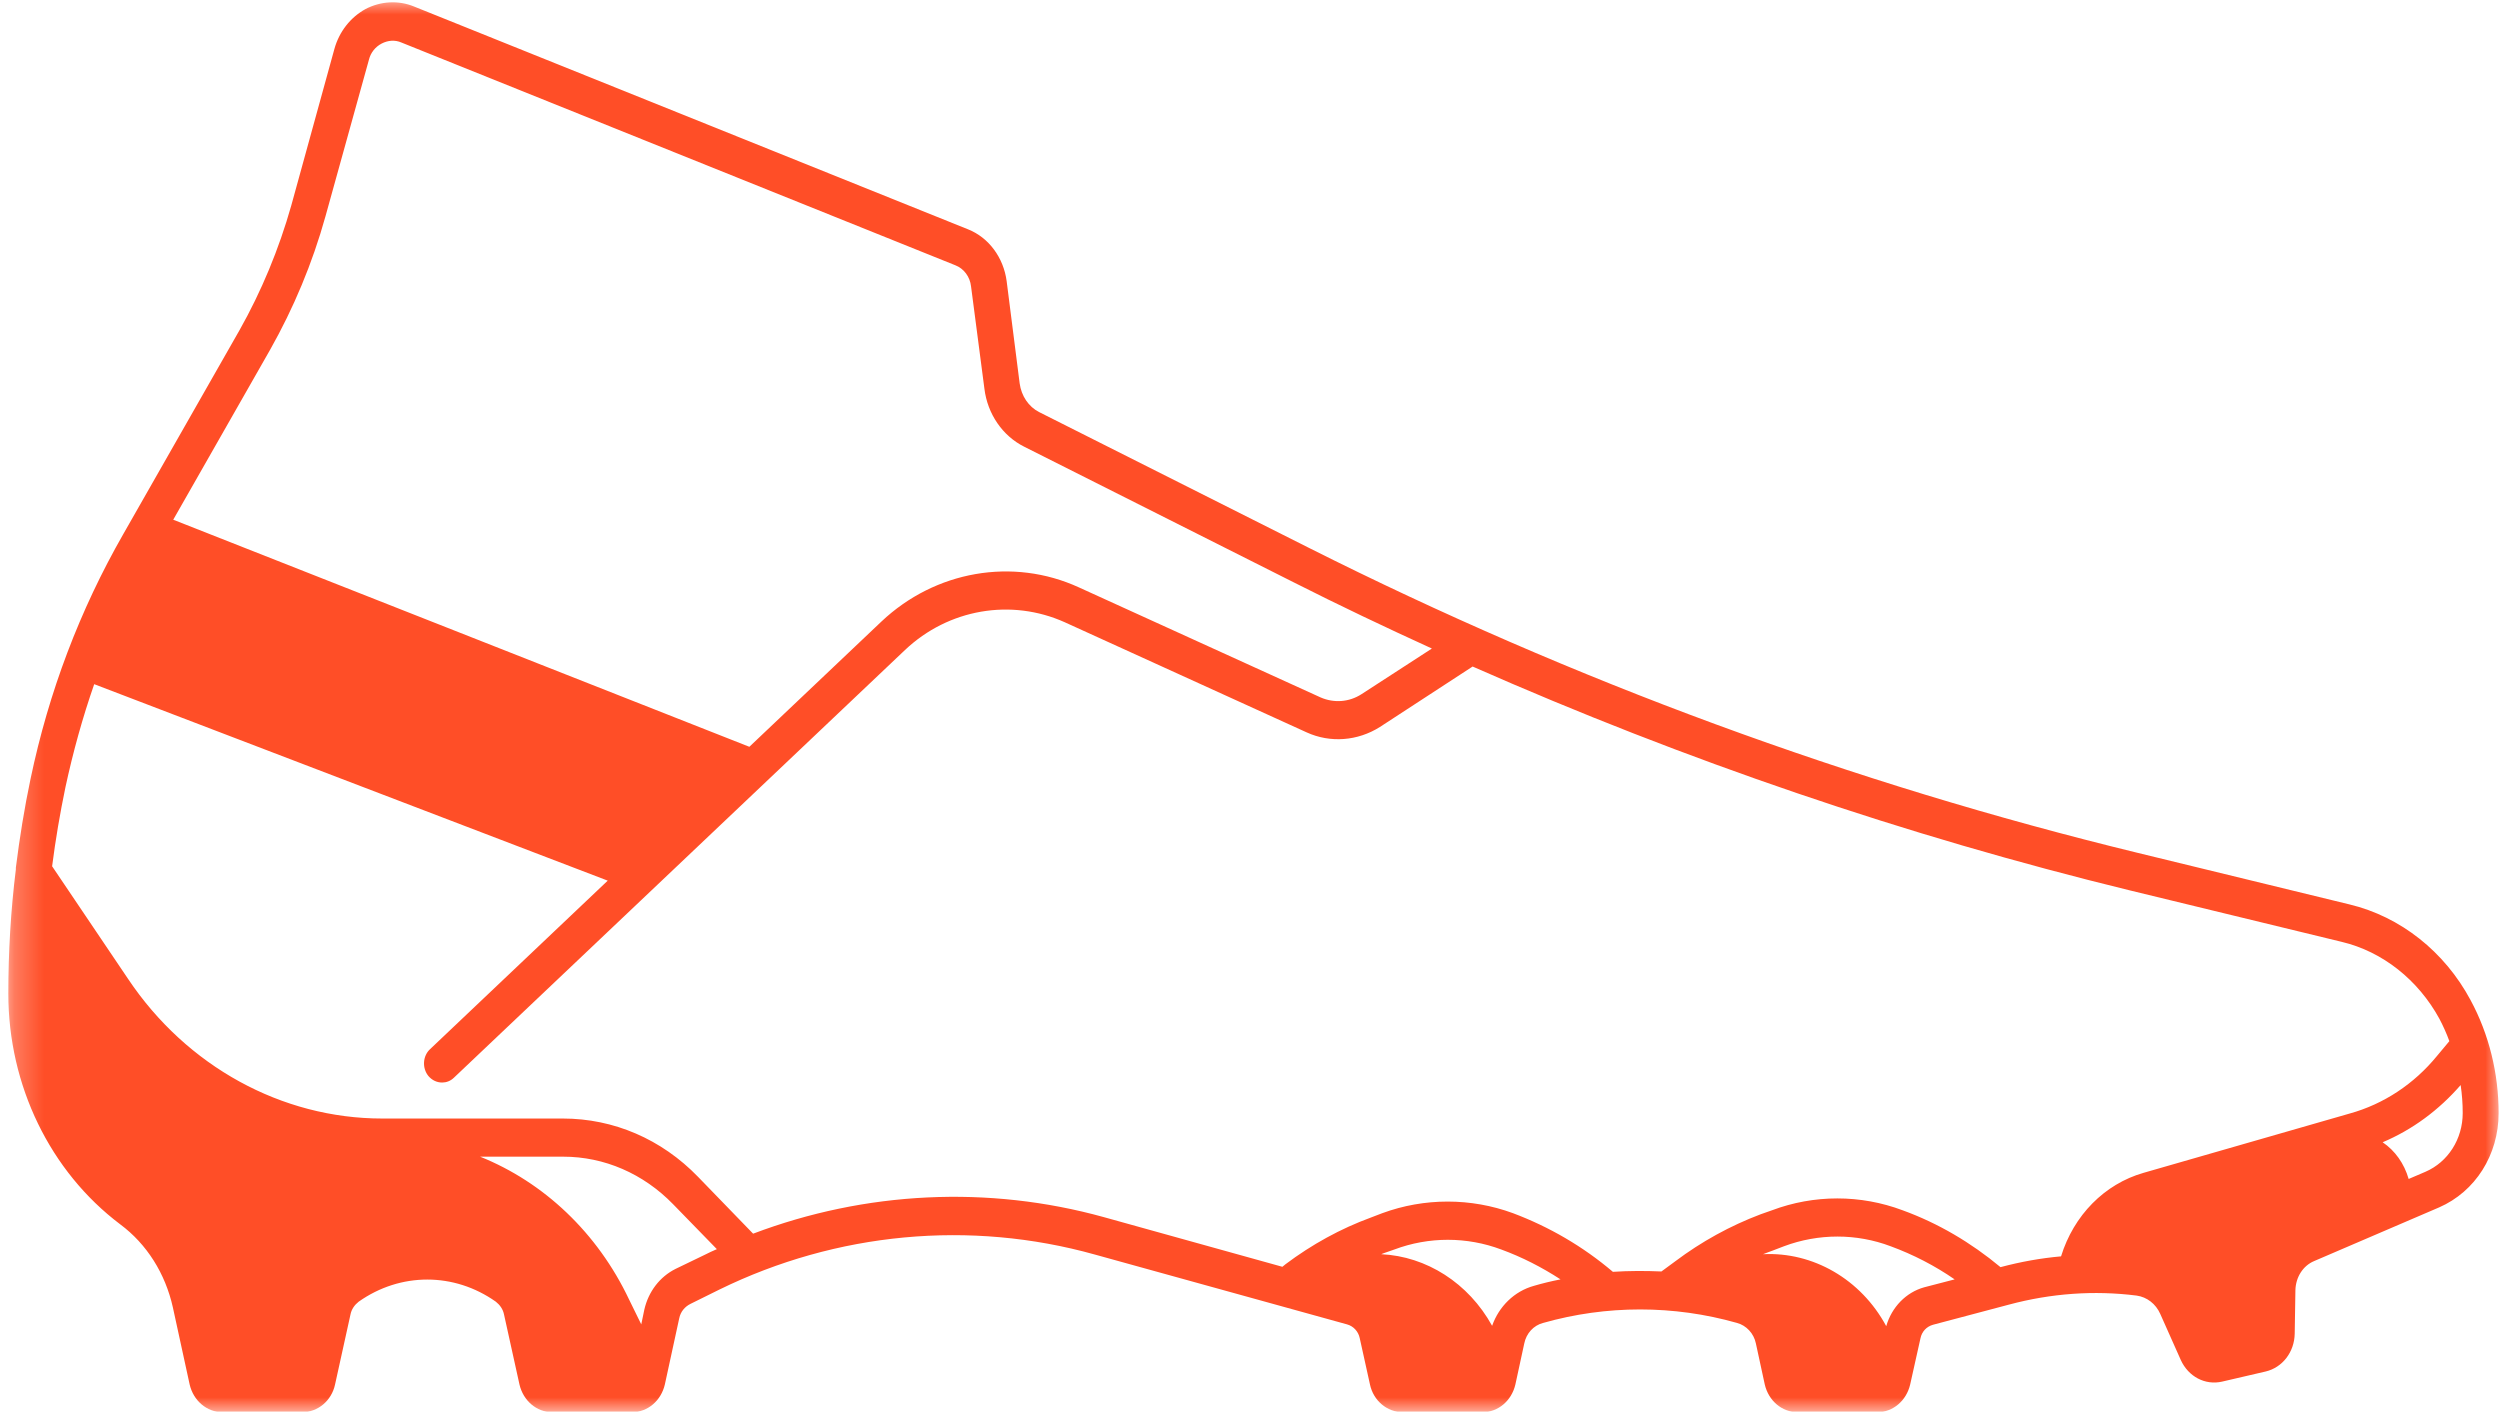 <svg width="85" height="48" viewBox="0 0 85 48" fill="none" xmlns="http://www.w3.org/2000/svg">
<g id="Clip path group">
<mask id="mask0_231_331" style="mask-type:luminance" maskUnits="userSpaceOnUse" x="0" y="0" width="85" height="48">
<g id="e5a92dc5ff">
<path id="Vector" d="M0.249 0H85V48H0.249V0Z" fill="white"/>
</g>
</mask>
<g mask="url(#mask0_231_331)">
<g id="Group">
<path id="Vector_2" d="M79.882 30.75L72.693 29C62.98 26.639 53.5 23.151 44.497 18.624L35.331 14.011C34.97 13.828 34.726 13.461 34.668 13.033L34.226 9.558C34.121 8.762 33.621 8.077 32.911 7.796L14.079 0.222C13.544 0.002 12.939 0.039 12.427 0.308C11.915 0.589 11.531 1.079 11.369 1.666L9.903 6.988C9.484 8.469 8.891 9.9 8.146 11.222L4.192 18.159C2.714 20.741 1.656 23.531 1.039 26.48C0.83 27.471 0.667 28.486 0.539 29.502C0.539 29.514 0.539 29.538 0.539 29.563C0.365 30.958 0.283 32.377 0.283 33.784C0.283 36.904 1.702 39.828 4.087 41.627C4.994 42.3 5.622 43.303 5.878 44.453L6.448 47.072C6.576 47.623 7.03 48.014 7.565 48.014H10.275C10.81 48.014 11.275 47.623 11.392 47.072L11.915 44.698C11.95 44.515 12.055 44.368 12.194 44.258C13.614 43.254 15.44 43.254 16.859 44.258C16.998 44.368 17.103 44.515 17.138 44.698L17.662 47.072C17.79 47.623 18.243 48.014 18.778 48.014H21.488C22.024 48.014 22.477 47.623 22.605 47.072L23.094 44.821C23.14 44.6 23.28 44.429 23.478 44.331L24.466 43.842C28.445 41.896 32.981 41.468 37.227 42.655L45.8 45.029C46.021 45.09 46.184 45.273 46.23 45.493L46.579 47.072C46.695 47.623 47.161 48.014 47.696 48.014H50.406C50.941 48.014 51.395 47.623 51.523 47.072L51.825 45.677C51.895 45.334 52.139 45.065 52.465 44.98C54.617 44.368 56.908 44.368 59.06 44.98C59.374 45.065 59.63 45.334 59.7 45.677L60.002 47.072C60.13 47.623 60.584 48.014 61.119 48.014H63.829C64.364 48.014 64.818 47.623 64.946 47.072L65.295 45.506C65.341 45.273 65.504 45.102 65.725 45.041L68.308 44.356C69.727 43.976 71.192 43.866 72.647 44.05C72.996 44.099 73.298 44.331 73.449 44.674L74.147 46.24C74.403 46.803 74.973 47.109 75.555 46.974L77.032 46.631C77.602 46.497 78.009 45.971 78.02 45.347L78.044 43.866C78.055 43.426 78.3 43.034 78.684 42.875L82.929 41.052C84.162 40.514 84.953 39.266 84.953 37.846C84.953 36.5 84.628 35.167 83.999 34.004C83.115 32.353 81.615 31.166 79.882 30.75ZM9.182 11.895C9.984 10.475 10.624 8.946 11.066 7.355L12.543 2.033C12.602 1.788 12.764 1.592 12.974 1.482C13.183 1.372 13.428 1.348 13.649 1.446L32.481 9.019C32.772 9.13 32.981 9.411 33.016 9.741L33.47 13.216C33.574 14.073 34.086 14.819 34.819 15.186L43.985 19.799C45.532 20.582 47.102 21.328 48.684 22.05L46.288 23.604C45.869 23.873 45.358 23.91 44.904 23.714L36.68 19.97C34.435 18.942 31.795 19.407 29.968 21.133L25.478 25.391L5.89 17.67L9.182 11.895ZM23.954 42.667L22.966 43.144C22.431 43.413 22.047 43.915 21.907 44.527L21.803 45.029L21.395 44.197C20.314 41.908 18.487 40.196 16.324 39.327H19.151C20.546 39.327 21.872 39.902 22.884 40.942L24.373 42.471C24.234 42.532 24.094 42.594 23.954 42.667ZM52.151 43.719C51.488 43.903 50.964 44.417 50.732 45.078C49.929 43.621 48.498 42.716 46.963 42.643C46.986 42.63 46.998 42.63 47.021 42.618L47.405 42.484C48.58 42.043 49.871 42.043 51.046 42.484C51.744 42.74 52.418 43.083 53.058 43.499C52.744 43.56 52.441 43.634 52.151 43.719ZM65.423 43.768C64.806 43.94 64.318 44.441 64.132 45.09C63.271 43.487 61.631 42.557 59.944 42.643C60.049 42.606 60.154 42.557 60.27 42.52L60.654 42.373C61.829 41.933 63.12 41.933 64.283 42.373C65.051 42.655 65.784 43.034 66.458 43.499L65.423 43.768ZM72.879 39.877C71.553 40.257 70.506 41.321 70.076 42.716C69.389 42.777 68.703 42.9 68.017 43.083C67.017 42.251 65.9 41.59 64.69 41.15C63.259 40.612 61.677 40.612 60.247 41.15L59.863 41.285C58.828 41.676 57.85 42.214 56.955 42.887L56.489 43.23C55.943 43.206 55.396 43.206 54.838 43.242C53.814 42.373 52.674 41.713 51.441 41.248C50.01 40.722 48.428 40.722 46.998 41.248L46.614 41.395C45.579 41.774 44.602 42.312 43.706 42.985L43.601 43.071L37.529 41.382C33.597 40.293 29.422 40.501 25.606 41.945L23.733 40.012C22.489 38.727 20.86 38.03 19.139 38.03H12.997C9.577 38.03 6.344 36.256 4.354 33.282L1.772 29.453C1.888 28.547 2.04 27.654 2.226 26.761C2.482 25.574 2.807 24.399 3.203 23.262L20.663 29.942L14.626 35.668C14.37 35.901 14.346 36.317 14.567 36.586C14.695 36.733 14.858 36.806 15.033 36.806C15.172 36.806 15.312 36.757 15.428 36.647L30.771 22.099C32.248 20.704 34.377 20.337 36.203 21.157L44.427 24.901C45.23 25.268 46.16 25.195 46.916 24.718L50.069 22.662C57.304 25.855 64.795 28.413 72.414 30.273L79.614 32.022C81.01 32.353 82.22 33.319 82.941 34.641C83.069 34.885 83.185 35.142 83.278 35.399L82.859 35.901C82.08 36.855 81.045 37.54 79.893 37.859L72.879 39.877ZM82.464 39.841L81.894 40.085C81.743 39.559 81.429 39.119 81.01 38.837C82.022 38.409 82.918 37.748 83.662 36.892C83.709 37.21 83.732 37.516 83.732 37.846C83.732 38.727 83.232 39.51 82.464 39.841Z" fill="#FF4E27"/>
</g>
</g>
</g>
</svg>
